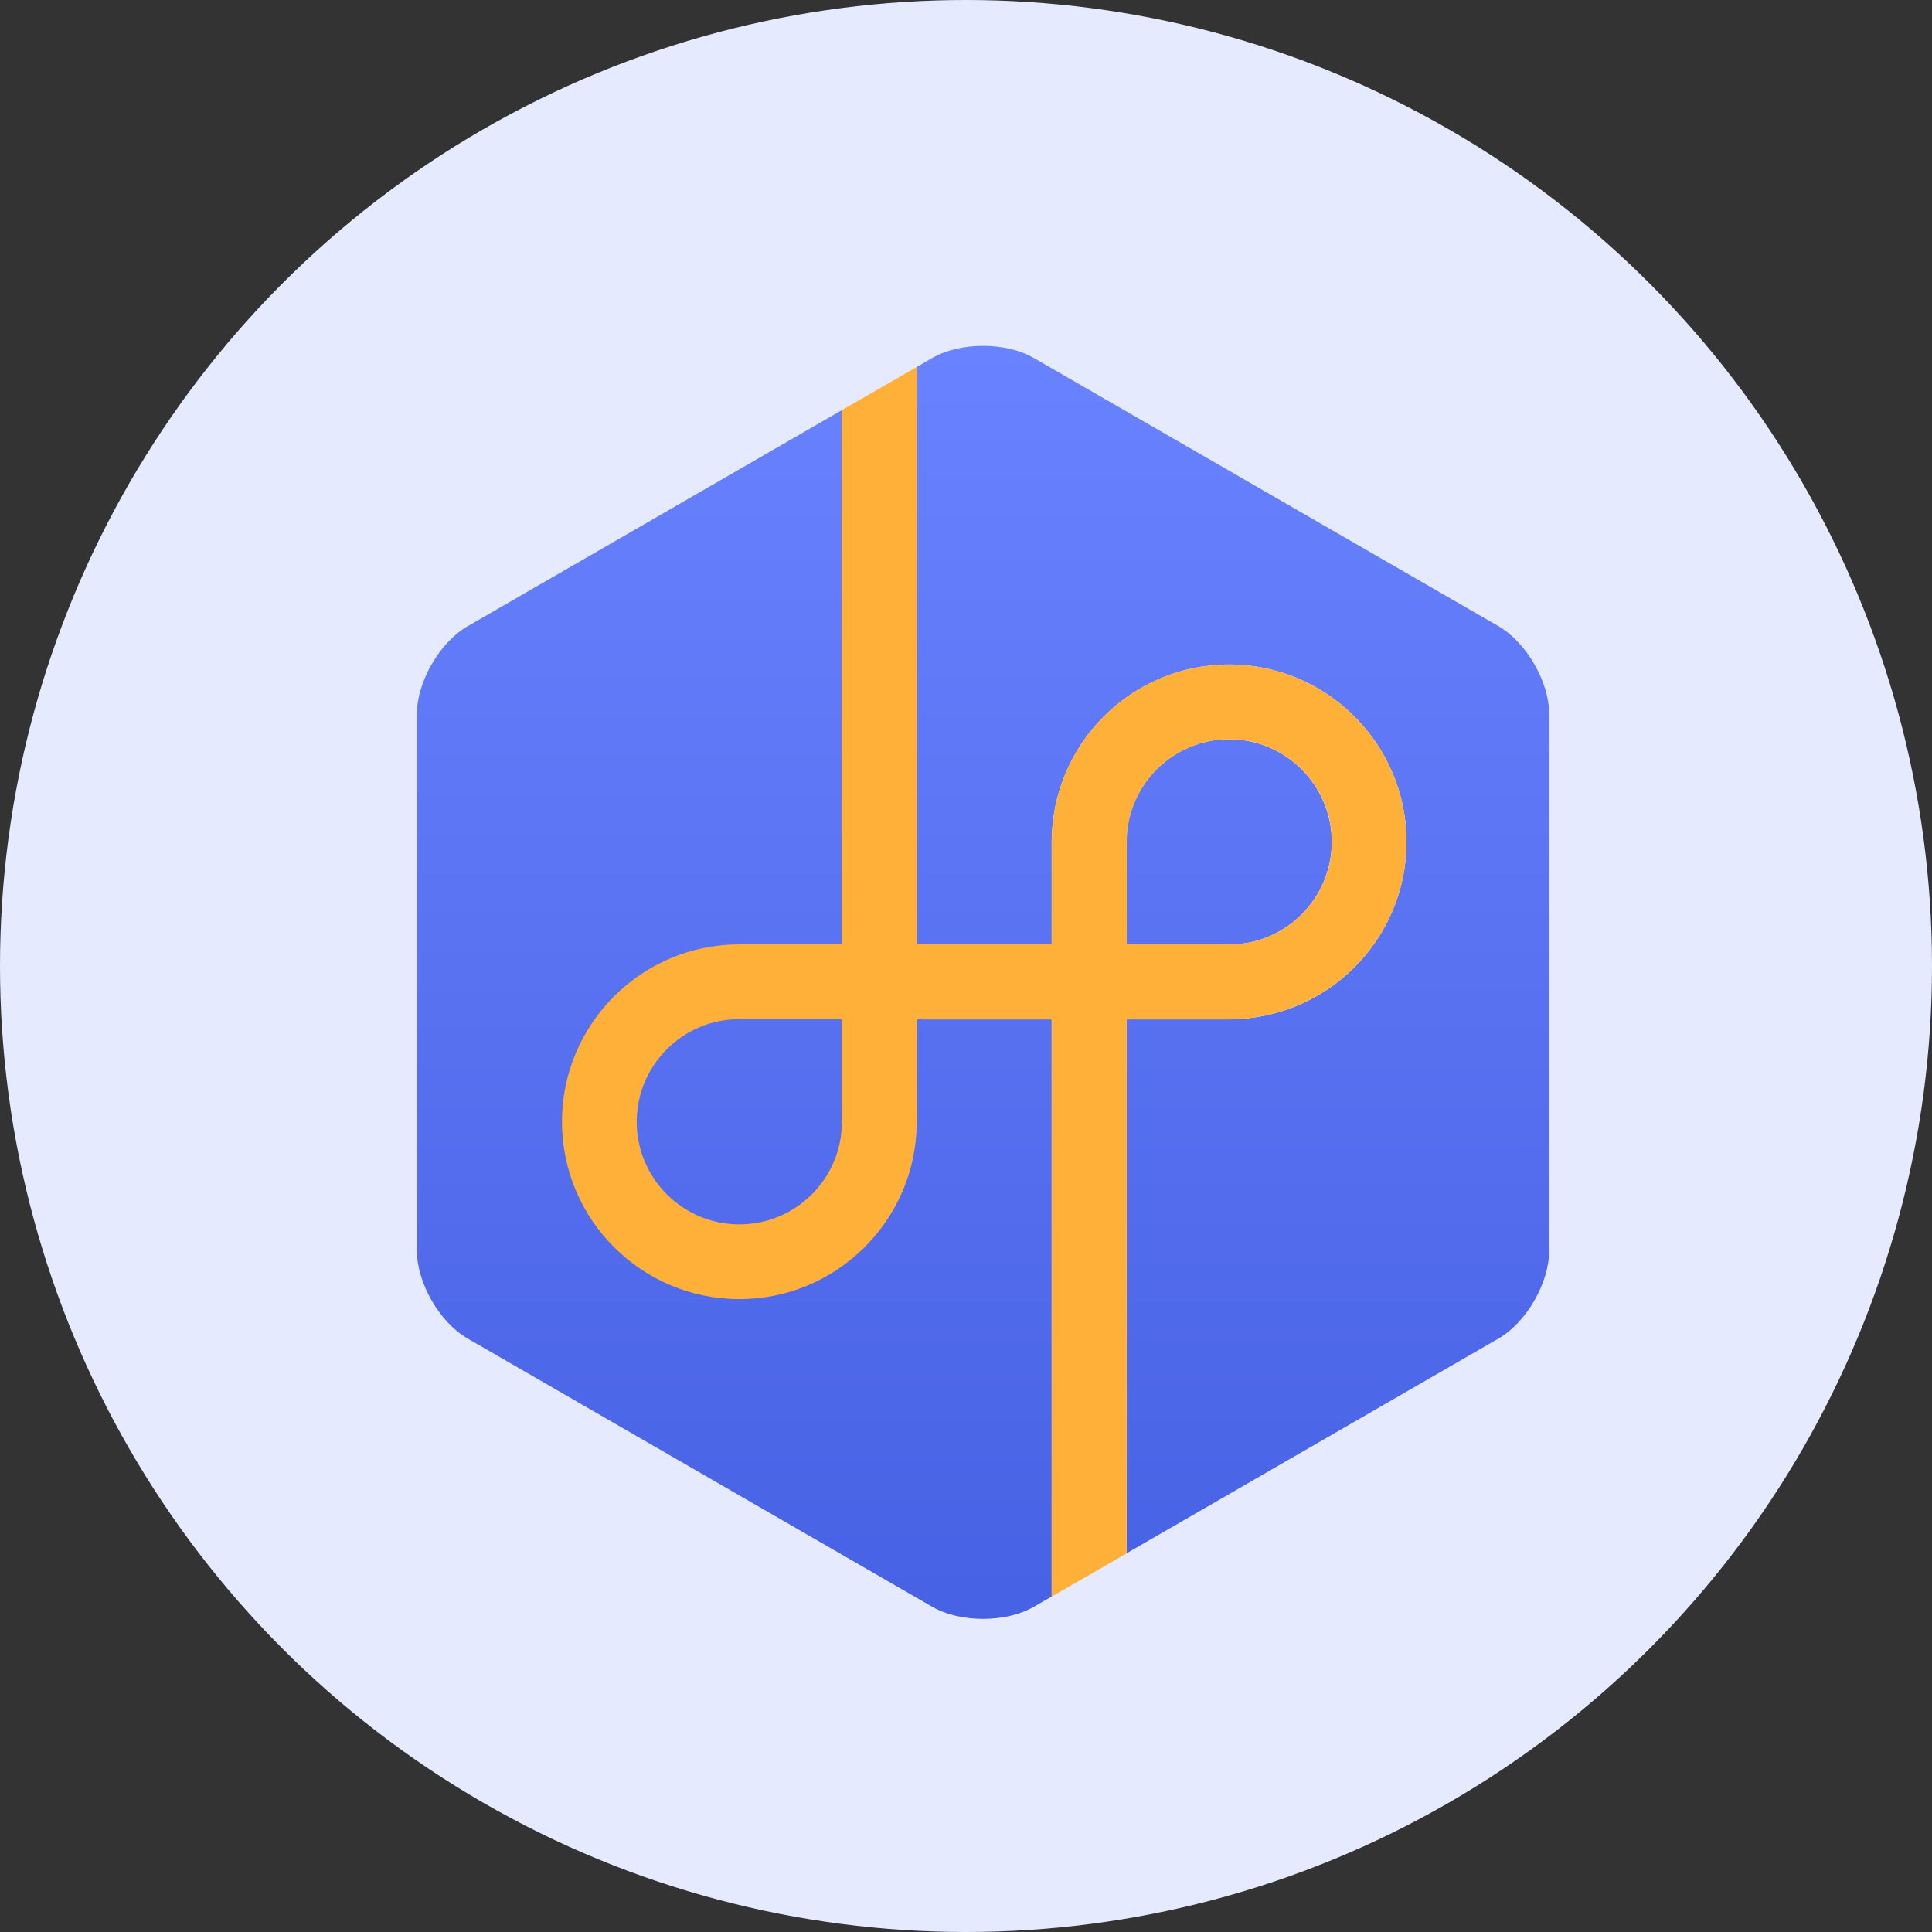 <svg width="32" height="32" viewBox="0 0 32 32" fill="none" xmlns="http://www.w3.org/2000/svg">
<rect x="0" y="0" width="32" height="32" fill="#333333" stroke="none"/>
<circle cx="16" cy="16" r="16" fill="#E6EAFF"/>
<path d="M12.246 21.518C10.627 21.518 9.308 20.2 9.308 18.58C9.308 16.96 10.627 15.642 12.246 15.642V16.88C11.309 16.88 10.546 17.643 10.546 18.58C10.546 19.517 11.309 20.28 12.246 20.28C13.183 20.28 13.946 19.517 13.946 18.58H15.184C15.184 20.2 13.866 21.518 12.246 21.518Z" fill="white"/>
<path d="M17.326 15.64H12.246V16.882H17.326V15.64Z" fill="white"/>
<path d="M24.822 10.373L17.122 5.929C16.66 5.662 15.904 5.662 15.442 5.929L15.186 6.077V18.621H13.944V6.793L7.745 10.373C7.282 10.639 6.905 11.295 6.905 11.827V20.715C6.905 21.25 7.282 21.904 7.745 22.17L15.442 26.614C15.904 26.88 16.66 26.88 17.122 26.614L17.419 26.443V13.903H18.661V25.727L24.82 22.17C25.282 21.904 25.659 21.25 25.659 20.715V11.827C25.661 11.295 25.282 10.641 24.822 10.373Z" fill="url(#paint0_linear)"/>
<path d="M20.358 16.882V15.644C21.295 15.644 22.058 14.881 22.058 13.944C22.058 13.008 21.295 12.244 20.358 12.244C19.422 12.244 18.658 13.008 18.658 13.944H17.42C17.42 12.325 18.739 11.006 20.358 11.006C21.978 11.006 23.296 12.325 23.296 13.944C23.296 15.564 21.978 16.882 20.358 16.882Z" fill="white"/>
<path d="M20.397 15.642H15.278V16.884H20.397V15.642Z" fill="white"/>
<path d="M23.297 13.944C23.297 12.325 21.978 11.006 20.358 11.006C18.751 11.006 17.443 12.302 17.421 13.903H17.419V15.642H17.326V15.64H15.186V6.077L13.944 6.793V15.64H12.246V15.642C10.627 15.642 9.308 16.96 9.308 18.58C9.308 20.2 10.627 21.518 12.246 21.518C13.851 21.518 15.161 20.222 15.184 18.621H15.186V16.882H15.279V16.884H17.419V26.445L18.66 25.729V16.884H20.398V16.882C22.001 16.859 23.297 15.549 23.297 13.944ZM12.246 20.28C11.309 20.28 10.546 19.517 10.546 18.58C10.546 17.643 11.309 16.88 12.246 16.88V16.882H13.944V18.621C13.924 19.54 13.17 20.28 12.246 20.28ZM20.4 15.642H18.663V13.903C18.685 12.985 19.438 12.244 20.361 12.244C21.297 12.244 22.061 13.008 22.061 13.944C22.059 14.868 21.318 15.621 20.4 15.642Z" fill="#FFB038"/>
<defs>
<linearGradient id="paint0_linear" x1="16.282" y1="5.729" x2="16.291" y2="41.309" gradientUnits="userSpaceOnUse">
<stop stop-color="#6982FF"/>
<stop offset="1" stop-color="#304BD2"/>
</linearGradient>
</defs>
</svg>
